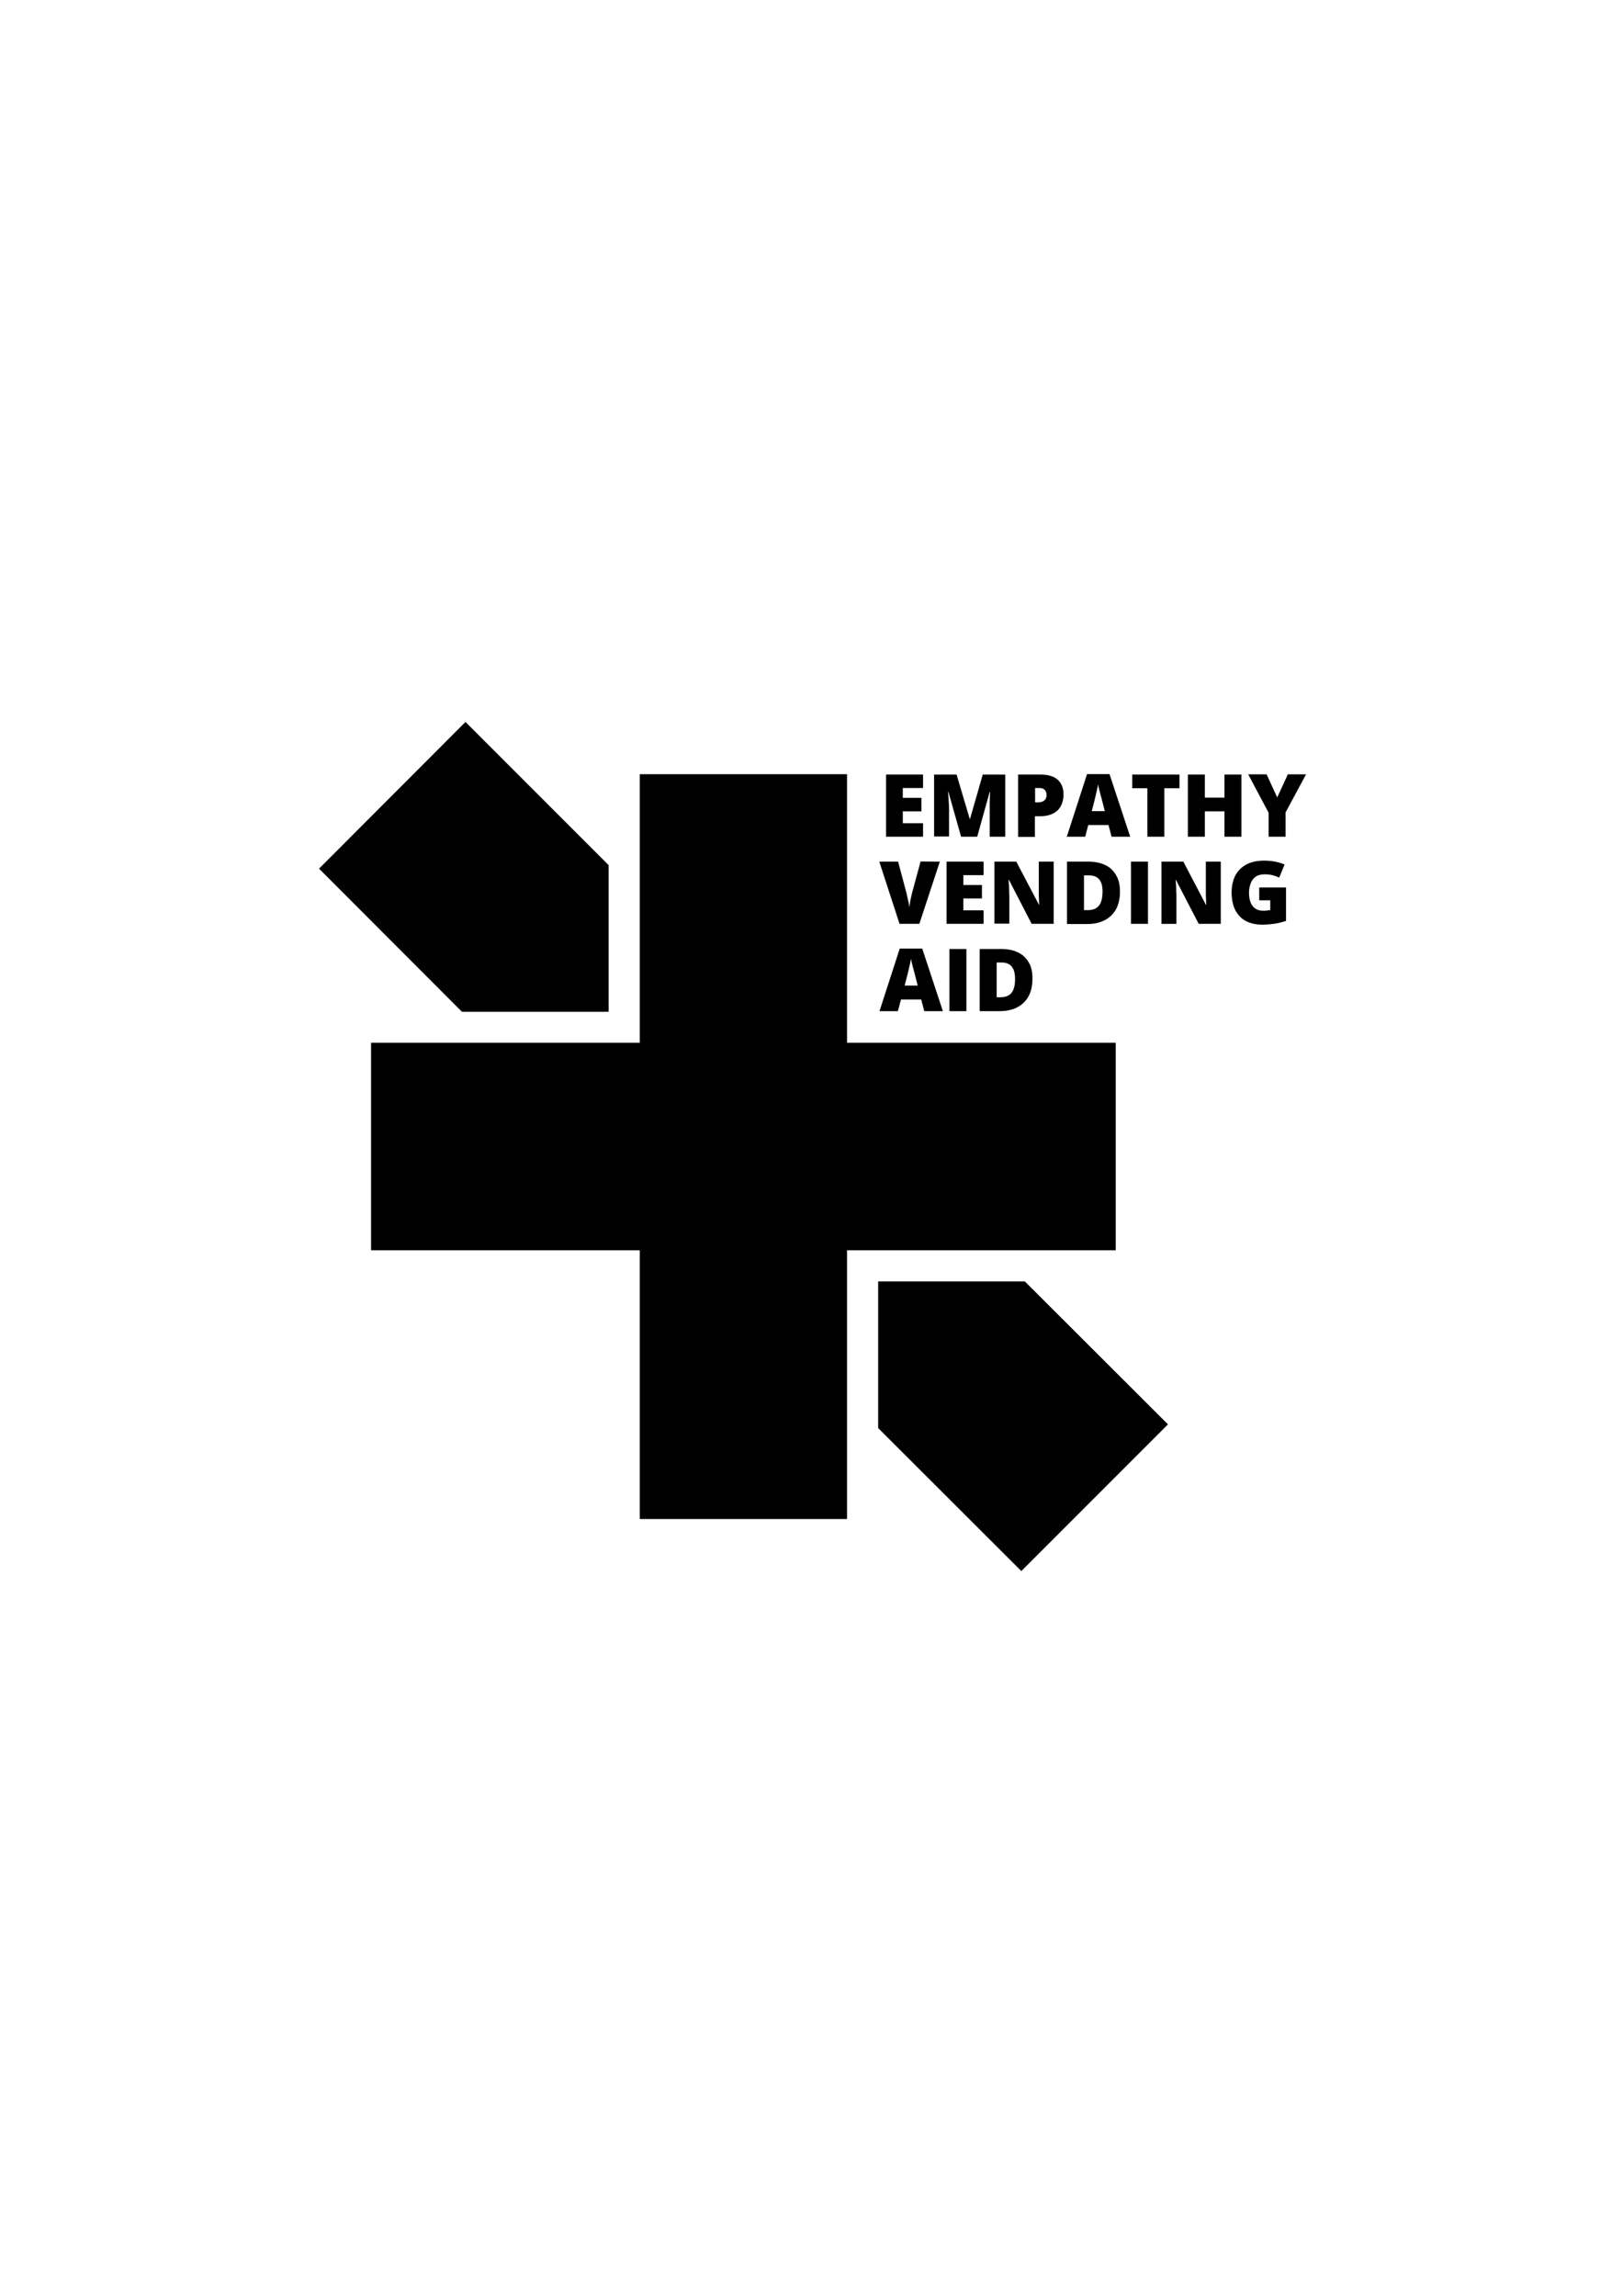 <?xml version="1.0" encoding="UTF-8" standalone="no"?>
<!-- Created with Inkscape (http://www.inkscape.org/) -->

<svg
   width="210mm"
   height="297mm"
   viewBox="0 0 210 297"
   version="1.1"
   id="svg1"
   inkscape:version="1.3.2 (091e20e, 2023-11-25)"
   sodipodi:docname="logo.svg"
   xmlns:inkscape="http://www.inkscape.org/namespaces/inkscape"
   xmlns:sodipodi="http://sodipodi.sourceforge.net/DTD/sodipodi-0.dtd"
   xmlns="http://www.w3.org/2000/svg"
   xmlns:svg="http://www.w3.org/2000/svg">
  <sodipodi:namedview
     id="namedview1"
     pagecolor="#ffffff"
     bordercolor="#000000"
     borderopacity="0.25"
     inkscape:showpageshadow="2"
     inkscape:pageopacity="0.0"
     inkscape:pagecheckerboard="0"
     inkscape:deskcolor="#d1d1d1"
     inkscape:document-units="mm"
     inkscape:zoom="0.396875"
     inkscape:cx="396.85039"
     inkscape:cy="560.62992"
     inkscape:window-width="1392"
     inkscape:window-height="1212"
     inkscape:window-x="0"
     inkscape:window-y="25"
     inkscape:window-maximized="0"
     inkscape:current-layer="layer1" />
  <defs
     id="defs1" />
  <g
     inkscape:label="Layer 1"
     inkscape:groupmode="layer"
     id="layer1">
    <polygon
       points="155.3,142 83.7,142 13.9,72.1 85.4,0.5 155.3,70.4 "
       id="polygon1"
       transform="matrix(0.265,0,0,0.265,37.597,93.266)" />
    <polygon
       points="356.8,415 286.9,345.2 286.9,273.6 358.5,273.6 428.4,343.4 "
       id="polygon2"
       transform="matrix(0.265,0,0,0.265,37.597,93.266)" />
    <polygon
       points="39.3,157.1 39.3,258.4 170.5,258.4 170.5,389.6 271.7,389.6 271.7,258.4 402.9,258.4 402.9,157.1 271.7,157.1 271.7,26 170.5,26 170.5,157.1 "
       id="polygon3"
       transform="matrix(0.265,0,0,0.265,37.597,93.266)" />
    <path
       d="m 119.433,108.241 h -4.789 v -8.043 h 4.789 v 1.746 h -2.619 v 1.27 h 2.408 v 1.746 h -2.408 v 1.535 h 2.619 c 0,-0.026 0,1.746 0,1.746 z"
       id="path3"
       style="stroke-width:0.265" />
    <path
       d="m 124.354,108.241 -1.64,-5.794 h -0.053 c 0.026,0.159 0.026,0.344 0.053,0.609 0.026,0.265 0.026,0.529 0.053,0.82 0.026,0.291 0.026,0.582 0.026,0.847 v 3.493 h -1.931 v -8.017 h 2.91 l 1.693,5.715 h 0.053 l 1.64,-5.715 h 2.91 v 8.043 h -2.011 v -3.545 c 0,-0.265 0,-0.529 0,-0.82 0,-0.291 0.026,-0.556 0.026,-0.82 0,-0.265 0.026,-0.476 0.026,-0.609 h -0.053 l -1.614,5.794 z"
       id="path4"
       style="stroke-width:0.265" />
    <path
       d="m 134.541,100.198 c 1.032,0 1.799,0.212 2.302,0.661 0.503,0.45 0.767,1.085 0.767,1.905 0,0.37 -0.053,0.714 -0.159,1.058 -0.106,0.344 -0.265,0.635 -0.503,0.9 -0.238,0.265 -0.556,0.476 -0.953,0.635 -0.397,0.159 -0.873,0.238 -1.455,0.238 h -0.635 v 2.672 h -2.17 v -8.07 z m -0.053,1.746 h -0.556 v 1.852 h 0.423 c 0.185,0 0.37,-0.026 0.529,-0.106 0.159,-0.053 0.291,-0.159 0.397,-0.318 0.106,-0.159 0.132,-0.344 0.132,-0.582 0,-0.238 -0.079,-0.45 -0.238,-0.609 -0.132,-0.159 -0.37,-0.238 -0.688,-0.238 z"
       id="path5"
       style="stroke-width:0.265" />
    <path
       d="m 143.827,108.241 -0.397,-1.508 h -2.619 l -0.397,1.508 h -2.381 l 2.619,-8.096 h 2.91 l 2.672,8.096 z m -0.873,-3.307 -0.344,-1.323 c -0.026,-0.132 -0.079,-0.344 -0.159,-0.609 -0.079,-0.265 -0.132,-0.529 -0.212,-0.82 -0.079,-0.291 -0.132,-0.529 -0.159,-0.714 -0.026,0.185 -0.079,0.423 -0.132,0.688 -0.053,0.265 -0.132,0.529 -0.185,0.794 -0.053,0.265 -0.132,0.476 -0.159,0.661 l -0.344,1.323 z"
       id="path6"
       style="stroke-width:0.265" />
    <path
       d="m 150.627,108.241 h -2.17 v -6.271 h -1.958 v -1.773 h 6.112 v 1.773 h -1.958 v 6.271 z"
       id="path7"
       style="stroke-width:0.265" />
    <path
       d="m 160.629,108.241 h -2.196 v -3.281 h -2.54 v 3.281 h -2.196 v -8.043 h 2.196 v 2.99 h 2.54 v -2.99 h 2.196 z"
       id="path8"
       style="stroke-width:0.265" />
    <path
       d="m 165.259,103.161 1.376,-2.99 h 2.355 l -2.646,4.921 v 3.149 h -2.196 v -3.096 l -2.646,-4.974 h 2.381 z"
       id="path9"
       style="stroke-width:0.265" />
    <path
       d="m 121.603,111.469 -2.646,8.043 h -2.566 l -2.619,-8.043 h 2.434 l 1.085,4.075 c 0.026,0.159 0.079,0.344 0.132,0.582 0.053,0.238 0.106,0.476 0.159,0.714 0.053,0.238 0.079,0.423 0.079,0.582 0.026,-0.159 0.053,-0.344 0.079,-0.582 0.026,-0.238 0.079,-0.476 0.132,-0.714 0.053,-0.238 0.106,-0.423 0.132,-0.582 l 1.111,-4.101 z"
       id="path10"
       style="stroke-width:0.265" />
    <path
       d="m 127.265,119.512 h -4.789 v -8.043 h 4.789 v 1.746 h -2.619 v 1.27 h 2.408 v 1.746 h -2.408 v 1.535 h 2.619 c 0,-0.026 0,1.746 0,1.746 z"
       id="path11"
       style="stroke-width:0.265" />
    <path
       d="m 136.34,119.512 h -2.857 l -2.937,-5.689 h -0.053 c 0.026,0.185 0.026,0.37 0.053,0.609 0.026,0.238 0.026,0.476 0.026,0.741 0,0.238 0.026,0.476 0.026,0.688 v 3.625 h -1.931 v -8.017 h 2.831 l 2.937,5.583 h 0.026 c 0,-0.185 -0.026,-0.37 -0.026,-0.609 0,-0.238 -0.026,-0.476 -0.026,-0.714 0,-0.238 0,-0.45 0,-0.635 v -3.625 h 1.931 z"
       id="path12"
       style="stroke-width:0.265" />
    <path
       d="m 144.912,115.332 c 0,0.926 -0.185,1.72 -0.529,2.328 -0.344,0.609 -0.847,1.085 -1.482,1.402 -0.635,0.318 -1.376,0.476 -2.223,0.476 h -2.619 v -8.07 h 2.778 c 0.873,0 1.587,0.159 2.196,0.45 0.609,0.291 1.058,0.741 1.376,1.296 0.344,0.582 0.503,1.27 0.503,2.117 z m -2.249,0.079 c 0,-0.476 -0.053,-0.9 -0.185,-1.217 -0.132,-0.318 -0.318,-0.556 -0.582,-0.714 -0.265,-0.159 -0.582,-0.238 -0.979,-0.238 h -0.661 v 4.498 h 0.476 c 0.661,0 1.138,-0.185 1.455,-0.582 0.318,-0.37 0.45,-0.979 0.476,-1.746 z"
       id="path13"
       style="stroke-width:0.265" />
    <path
       d="m 146.341,119.512 v -8.043 h 2.196 v 8.043 z"
       id="path14"
       style="stroke-width:0.265" />
    <path
       d="m 157.956,119.512 h -2.857 l -2.937,-5.662 h -0.053 c 0.026,0.185 0.026,0.37 0.053,0.609 0.026,0.238 0.026,0.476 0.026,0.741 0,0.238 0.026,0.476 0.026,0.688 v 3.625 h -1.931 v -8.043 h 2.831 l 2.937,5.609 h 0.026 c 0,-0.185 -0.026,-0.37 -0.026,-0.609 0,-0.238 -0.026,-0.476 -0.026,-0.714 0,-0.238 0,-0.45 0,-0.635 v -3.651 h 1.931 z"
       id="path15"
       style="stroke-width:0.265" />
    <path
       d="m 162.93,114.803 h 3.466 v 4.339 c -0.423,0.132 -0.9,0.265 -1.429,0.344 -0.529,0.079 -1.085,0.132 -1.693,0.132 -0.767,0 -1.455,-0.159 -2.037,-0.45 -0.582,-0.291 -1.032,-0.767 -1.376,-1.376 -0.318,-0.609 -0.503,-1.402 -0.503,-2.328 0,-0.847 0.159,-1.561 0.476,-2.196 0.318,-0.609 0.794,-1.085 1.429,-1.429 0.635,-0.344 1.402,-0.503 2.328,-0.503 0.503,0 0.979,0.053 1.429,0.132 0.45,0.106 0.847,0.212 1.191,0.37 l -0.688,1.693 c -0.291,-0.132 -0.582,-0.238 -0.9,-0.318 -0.318,-0.079 -0.661,-0.106 -1.005,-0.106 -0.476,0 -0.873,0.106 -1.164,0.318 -0.291,0.212 -0.503,0.503 -0.635,0.873 -0.132,0.37 -0.212,0.767 -0.212,1.191 0,0.503 0.079,0.926 0.212,1.27 0.132,0.344 0.344,0.609 0.635,0.794 0.265,0.185 0.609,0.265 1.005,0.265 0.132,0 0.291,0 0.476,-0.026 0.185,-0.026 0.318,-0.053 0.423,-0.053 v -1.27 h -1.429 z"
       id="path16"
       style="stroke-width:0.265" />
    <path
       d="m 119.592,130.81 -0.397,-1.508 h -2.619 l -0.397,1.508 h -2.381 l 2.619,-8.096 h 2.91 l 2.672,8.096 z m -0.847,-3.307 -0.344,-1.323 c -0.026,-0.132 -0.079,-0.344 -0.159,-0.609 -0.079,-0.265 -0.132,-0.556 -0.212,-0.82 -0.079,-0.291 -0.132,-0.529 -0.159,-0.714 -0.026,0.185 -0.079,0.423 -0.132,0.688 -0.053,0.265 -0.132,0.529 -0.185,0.794 -0.053,0.265 -0.132,0.476 -0.159,0.661 l -0.344,1.323 z"
       id="path17"
       style="stroke-width:0.265" />
    <path
       d="m 122.846,130.81 v -8.043 h 2.196 V 130.81 Z"
       id="path18"
       style="stroke-width:0.265" />
    <path
       d="m 133.588,126.603 c 0,0.926 -0.185,1.72 -0.529,2.328 -0.344,0.609 -0.847,1.085 -1.482,1.402 -0.635,0.318 -1.376,0.476 -2.223,0.476 h -2.593 v -8.043 H 129.54 c 0.873,0 1.587,0.159 2.196,0.45 0.609,0.291 1.058,0.741 1.376,1.296 0.344,0.556 0.476,1.27 0.476,2.09 z m -2.249,0.079 c 0,-0.503 -0.053,-0.9 -0.185,-1.217 -0.132,-0.318 -0.318,-0.556 -0.582,-0.714 -0.265,-0.159 -0.582,-0.238 -0.979,-0.238 h -0.635 v 4.498 h 0.476 c 0.661,0 1.138,-0.185 1.455,-0.582 0.291,-0.37 0.45,-0.953 0.45,-1.746 z"
       id="path19"
       style="stroke-width:0.265" />
  </g>
</svg>
